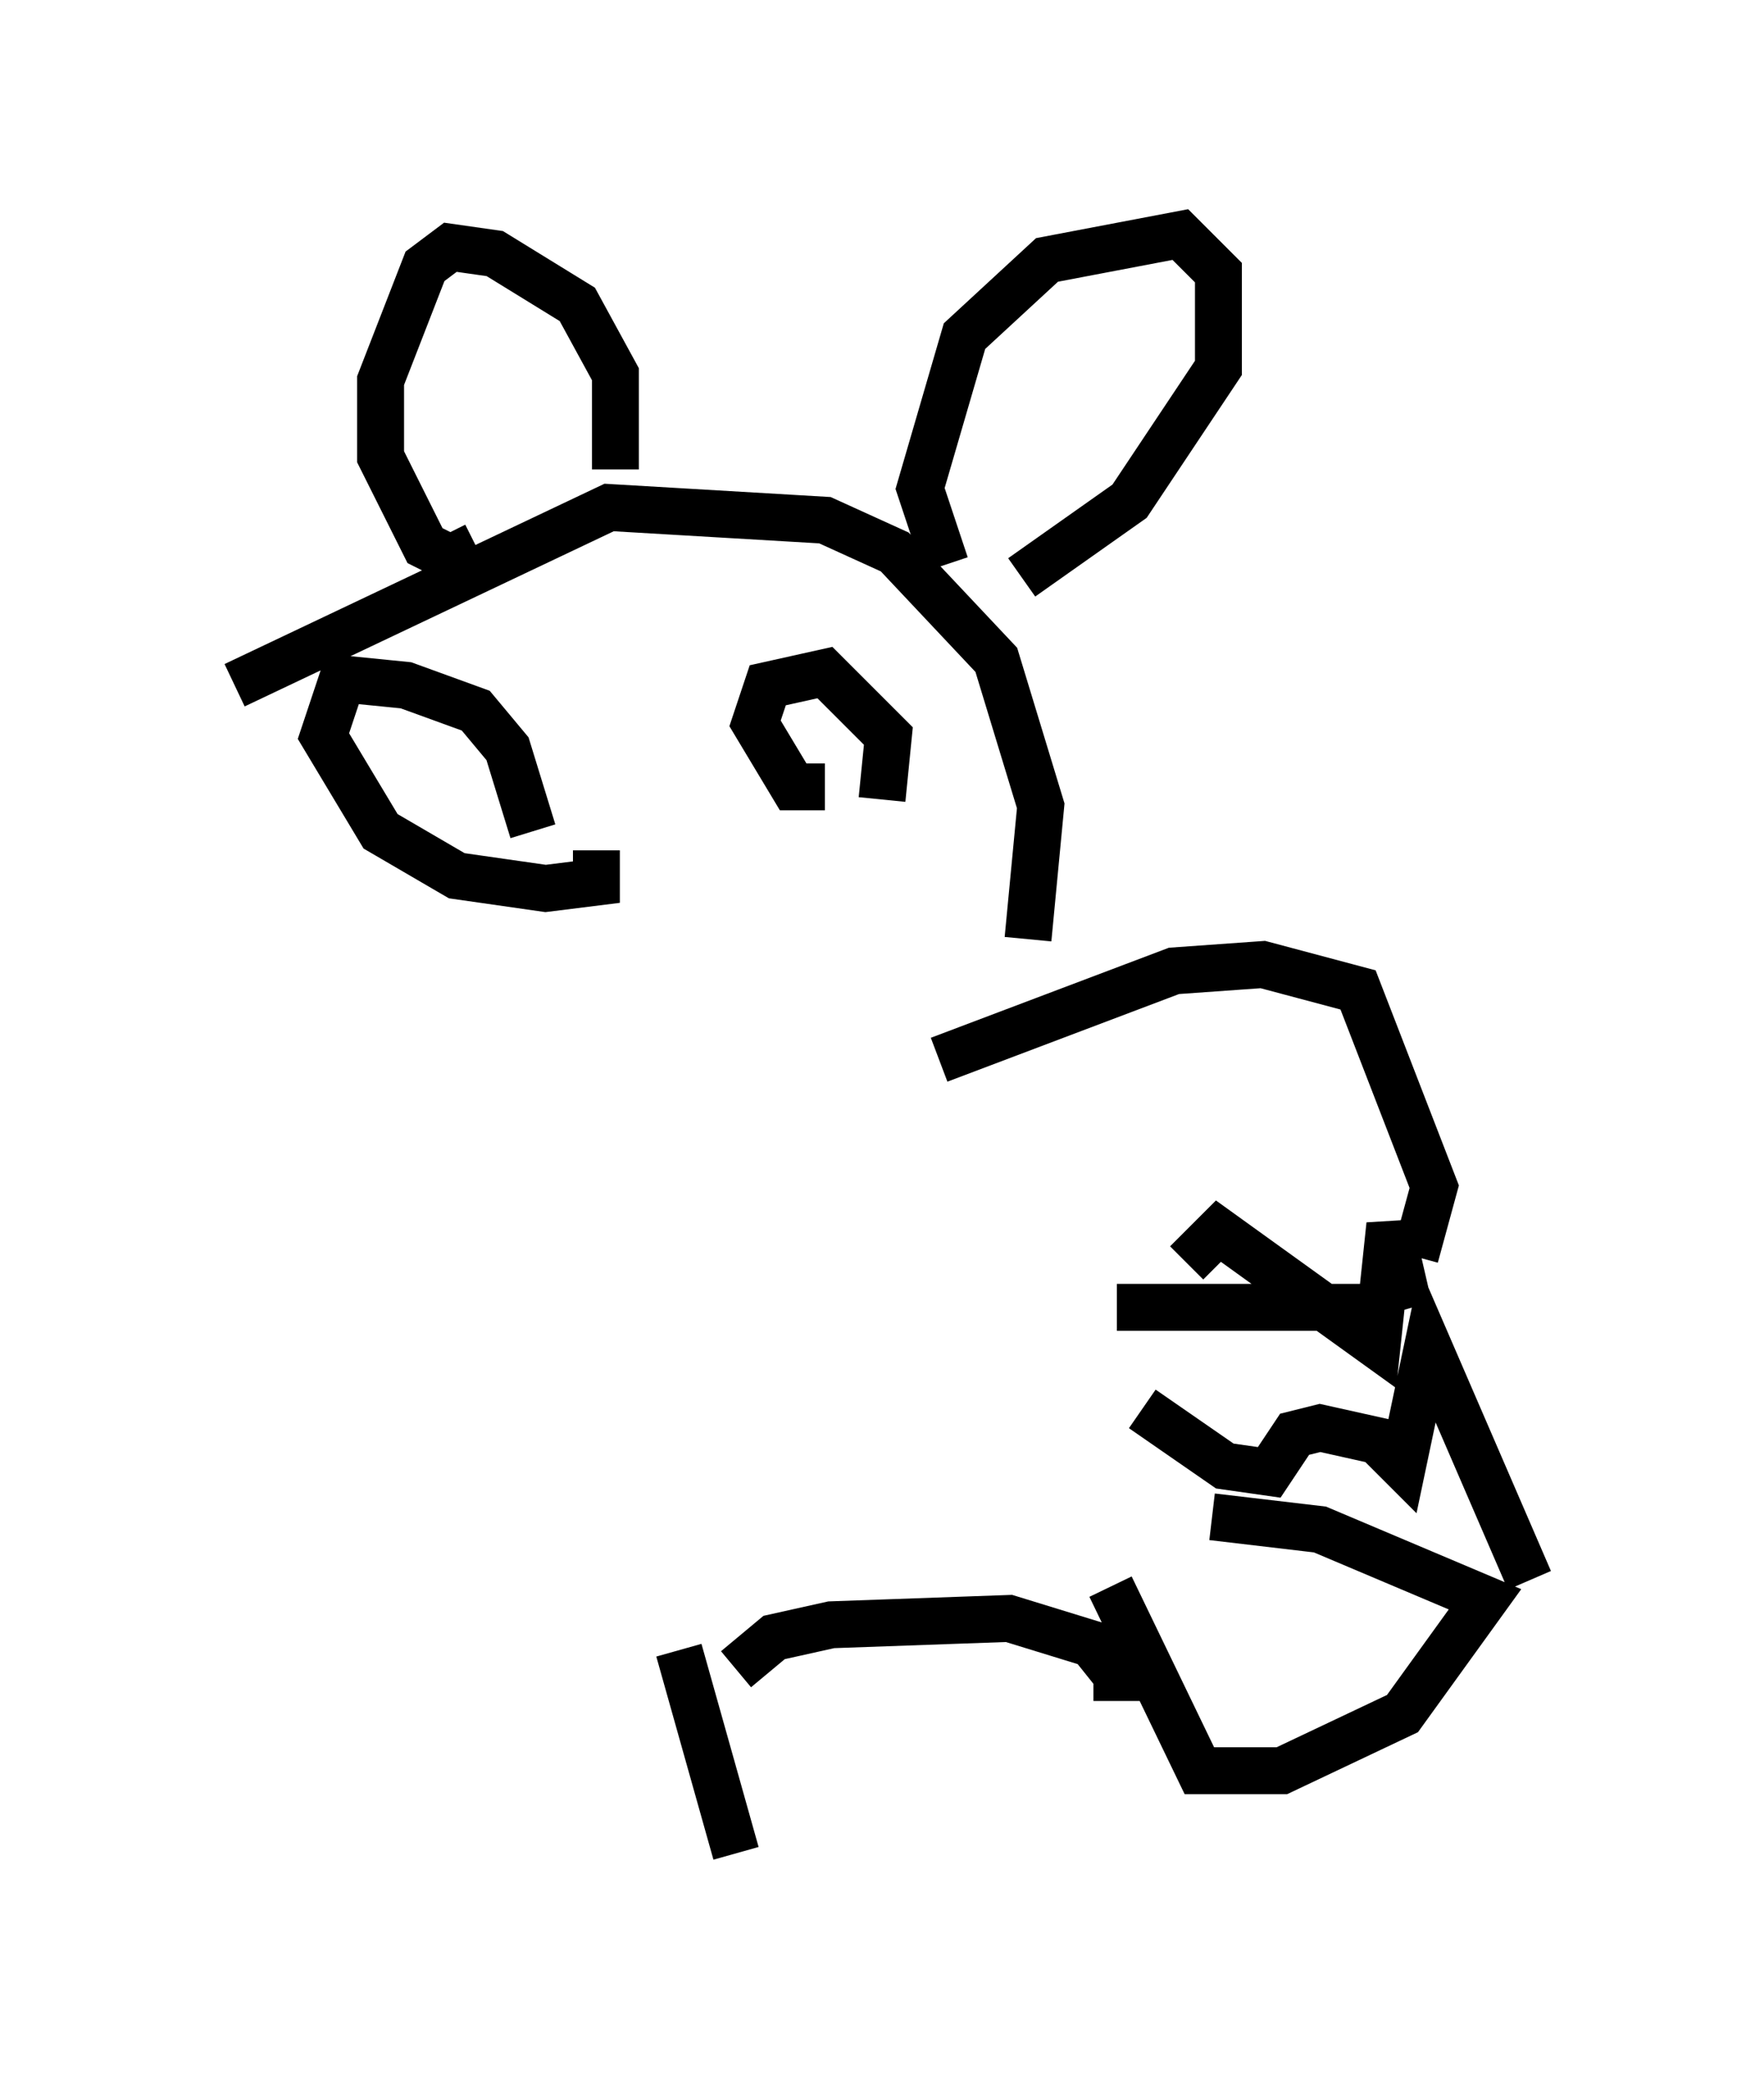 <?xml version="1.0" encoding="utf-8" ?>
<svg baseProfile="full" height="44.506" version="1.1" width="37.605" xmlns="http://www.w3.org/2000/svg" xmlns:ev="http://www.w3.org/2001/xml-events" xmlns:xlink="http://www.w3.org/1999/xlink"><defs /><rect fill="white" height="44.506" width="37.605" x="0" y="0" /><path d="M28.139, 28.139 m1.083, -0.271 l-5.413, 0.0 m6.36, -1.083 l0.406, -1.488 -1.624, -4.195 l-2.03, -0.541 -1.894, 0.135 l-5.007, 1.894 m5.819, 9.743 l2.3, 0.271 3.518, 1.488 l-1.759, 2.436 -2.571, 1.218 l-1.759, 0.0 -1.894, -3.924 m5.954, -7.172 l0.406, 1.218 -0.406, -1.759 l-0.271, 2.571 -3.383, -2.436 l-0.677, 0.677 m7.307, 6.766 l-2.165, -5.007 -0.541, 2.571 l-0.541, -0.541 -1.218, -0.271 l-0.541, 0.135 -0.541, 0.812 l-0.947, -0.135 -1.759, -1.218 m-2.436, -10.013 l0.271, -2.842 -0.947, -3.112 l-2.165, -2.3 -1.488, -0.677 l-4.601, -0.271 -7.984, 3.789 m13.802, 2.436 l0.135, -1.353 -1.353, -1.353 l-1.218, 0.271 -0.271, 0.812 l0.812, 1.353 0.677, 0.0 m-6.225, 0.947 l-0.541, -1.759 -0.677, -0.812 l-1.488, -0.541 -1.353, -0.135 l-0.406, 1.218 1.218, 2.03 l1.624, 0.947 1.894, 0.271 l1.083, -0.135 0.0, -0.677 m9.066, -5.819 l2.3, -1.624 1.894, -2.842 l0.0, -2.03 -0.812, -0.812 l-2.842, 0.541 -1.759, 1.624 l-0.947, 3.248 0.541, 1.624 m-7.036, -2.03 l0.0, -2.03 -0.812, -1.488 l-1.759, -1.083 -0.947, -0.135 l-0.541, 0.406 -0.947, 2.436 l0.0, 1.624 0.947, 1.894 l0.541, 0.271 0.541, -0.271 m13.667, 24.628 l0.0, -0.541 -0.541, -0.677 l-1.759, -0.541 -3.789, 0.135 l-1.218, 0.271 -0.812, 0.677 m-1.218, -0.406 l1.218, 4.33 " fill="none" stroke="black" stroke-width="1" /></svg>